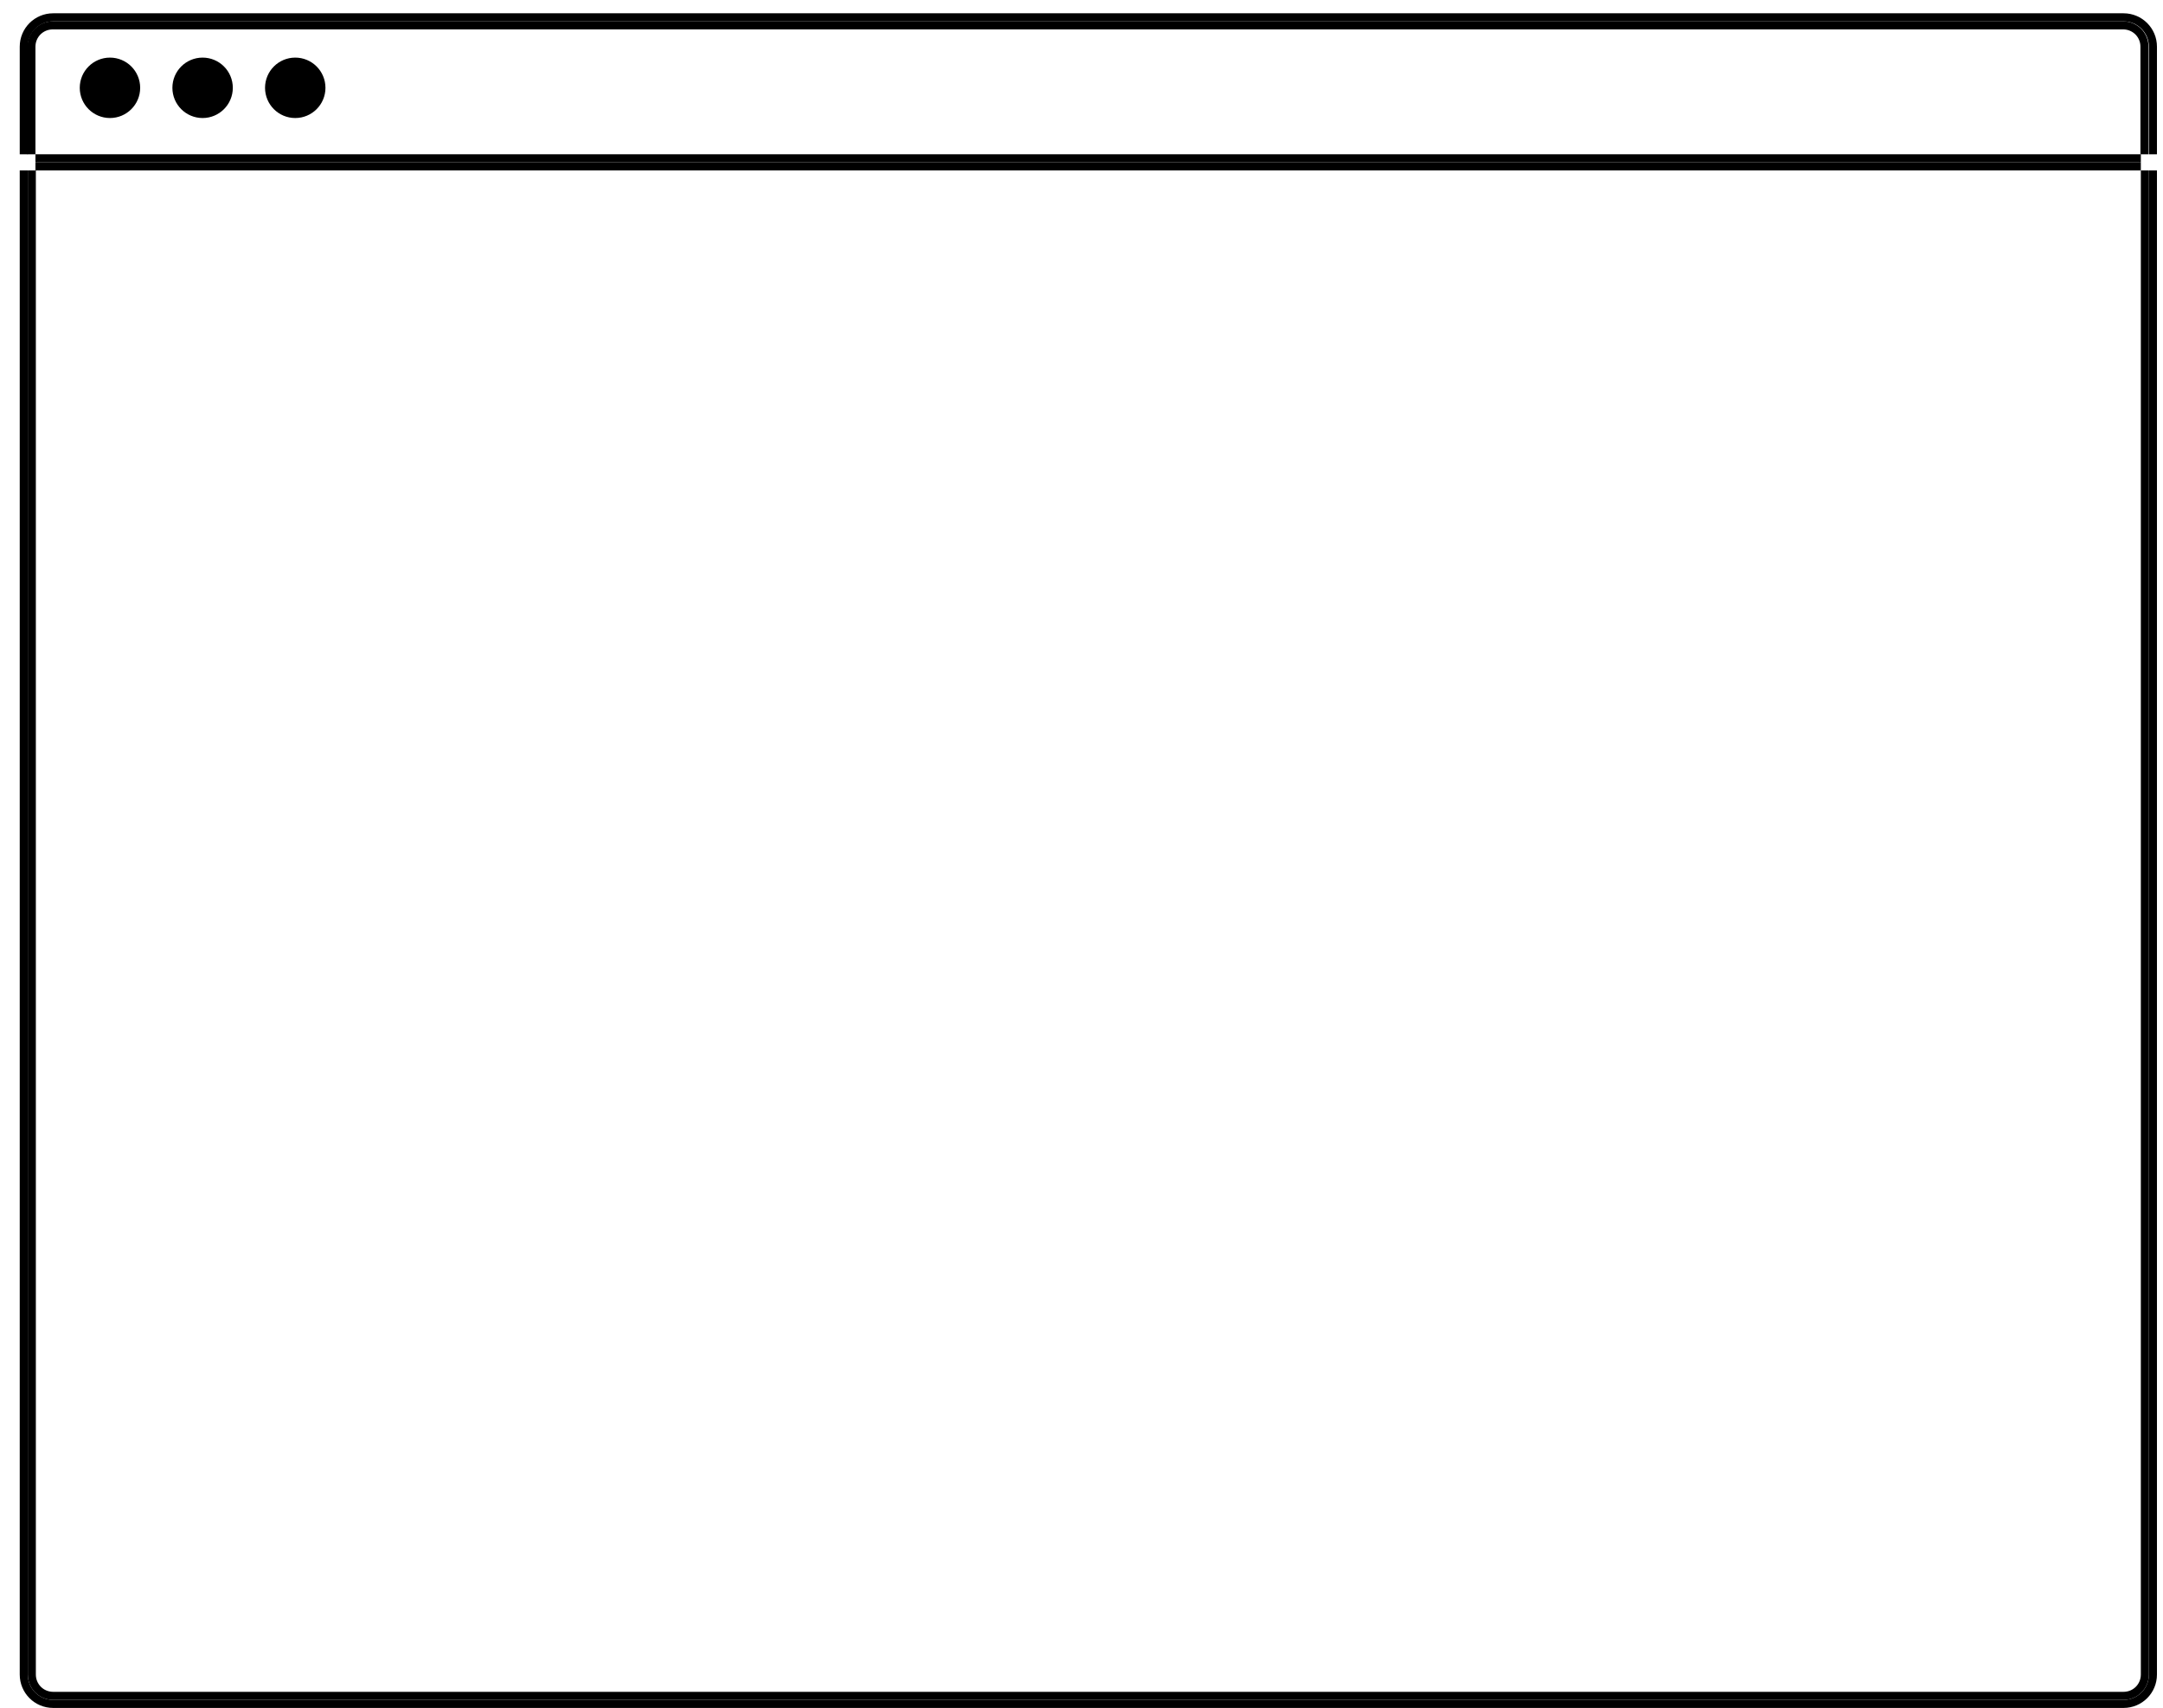 <?xml version="1.0" encoding="utf-8"?>
<!-- Generator: Adobe Illustrator 24.2.1, SVG Export Plug-In . SVG Version: 6.00 Build 0)  -->
<svg version="1.1" id="Ebene_1" xmlns="http://www.w3.org/2000/svg" xmlns:xlink="http://www.w3.org/1999/xlink" x="0px" y="0px"
	 viewBox="0 0 537 424" style="enable-background:new 0 0 537 424;" xml:space="preserve">
<g>
	<path d="M533.5,415.7c0,3.5-2.8,6.3-6.3,6.3h-514c-3.5,0-6.3-2.8-6.3-6.3V42.3h-2v373.4c0,4.6,3.7,8.3,8.3,8.3h514
		c4.6,0,8.3-3.7,8.3-8.3V42.3h-2V415.7z"/>
	<path d="M527.2,3.3h-514c-4.6,0-8.3,3.7-8.3,8.3v14.6v12.1h2V11.6c0-3.5,2.8-6.3,6.3-6.3h514c3.5,0,6.3,2.8,6.3,6.3v26.7h2V11.6
		C535.5,7,531.8,3.3,527.2,3.3z"/>
	<path d="M531.5,415.7c0,2.4-1.9,4.3-4.3,4.3h-514c-2.4,0-4.3-1.9-4.3-4.3V42.3h-2v373.4c0,3.5,2.8,6.3,6.3,6.3h514
		c3.5,0,6.3-2.8,6.3-6.3V42.3h-2V415.7z"/>
	<path d="M8.8,26.2V11.6c0-2.4,1.9-4.3,4.3-4.3h514c2.4,0,4.3,1.9,4.3,4.3v26.7h2V11.6c0-3.5-2.8-6.3-6.3-6.3h-514
		c-3.5,0-6.3,2.8-6.3,6.3v26.7h2L8.8,26.2L8.8,26.2z"/>
	<rect x="8.8" y="40.3" width="522.7" height="2"/>
	<rect x="8.8" y="38.3" width="522.7" height="2"/>
</g>
<circle cx="27.3" cy="21.8" r="7.5"/>
<circle cx="50.3" cy="21.8" r="7.5"/>
<circle cx="73.3" cy="21.8" r="7.5"/>
</svg>
